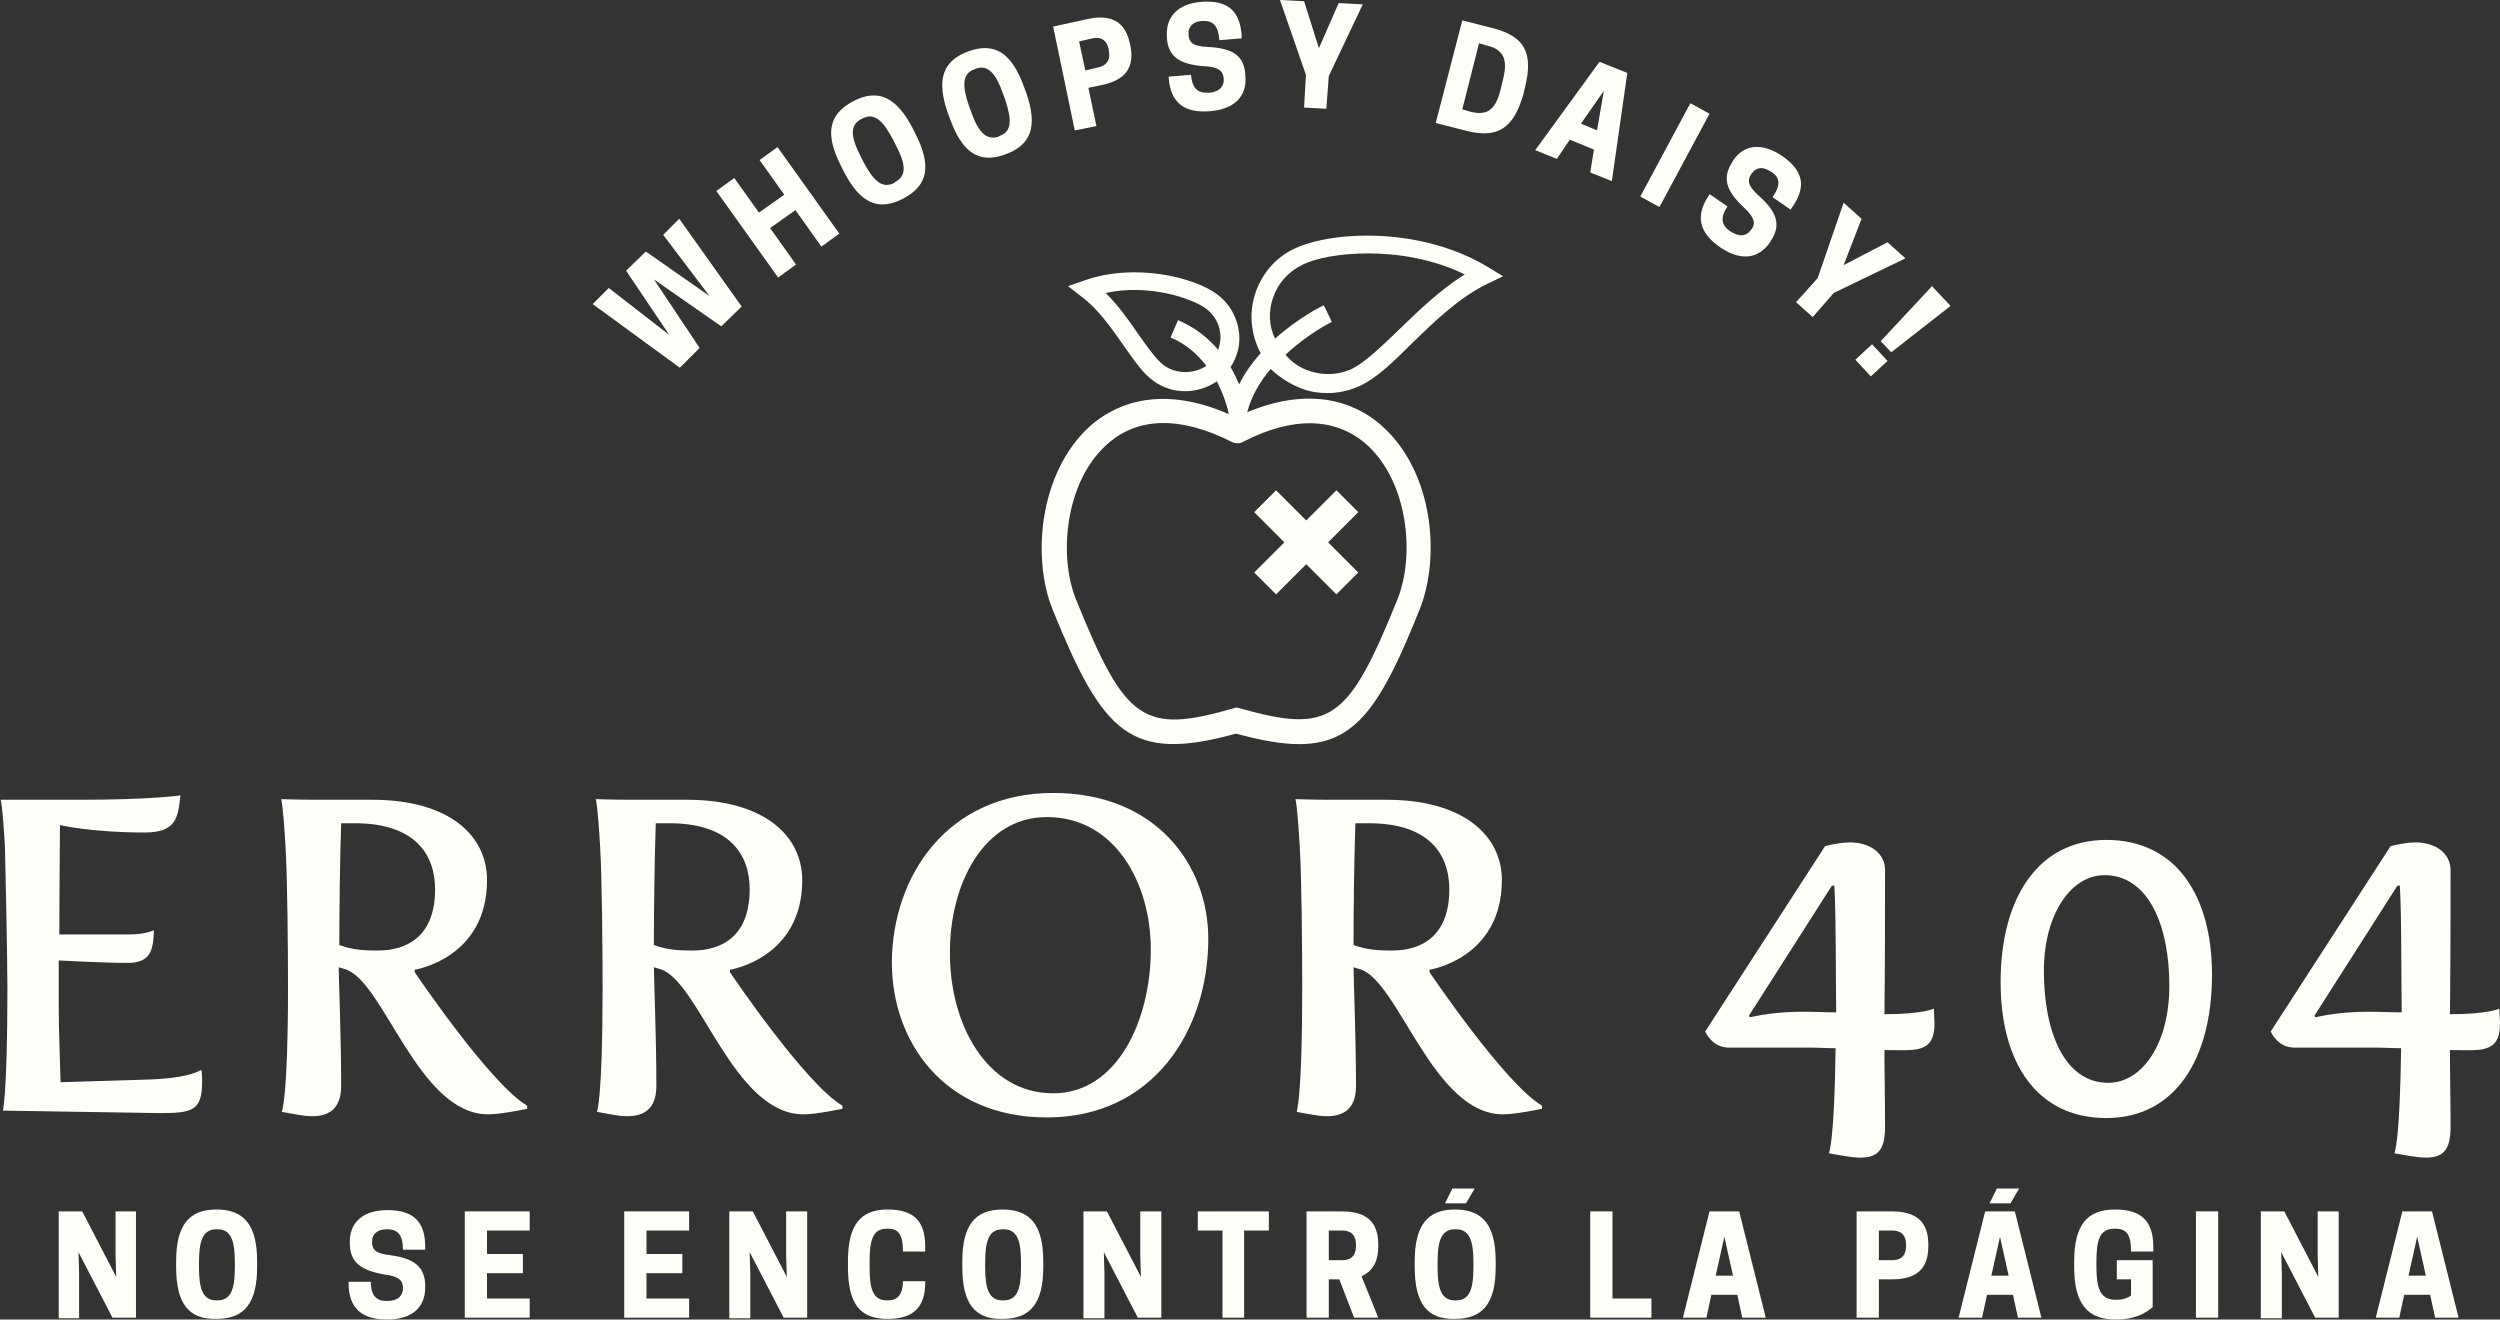 <!-- Generator: Adobe Illustrator 19.1.0, SVG Export Plug-In  -->
<svg version="1.1"
	 xmlns="http://www.w3.org/2000/svg" xmlns:xlink="http://www.w3.org/1999/xlink" xmlns:a="http://ns.adobe.com/AdobeSVGViewerExtensions/3.0/"
	 x="0px" y="0px" width="404.5px" height="213.5px" viewBox="0 0 404.5 213.5" enable-background="new 0 0 404.5 213.5"
	 xml:space="preserve">
<rect x="0" y="0" width="404.5" height="213.5" fill="#333333" stroke="none"/>
<defs>
</defs>
<g>
	<g>
		<path fill="#FFFFFA" d="M1.2,159.9c0-4.3-0.3-19.4-0.4-22.9c-0.4-7-0.7-7.6-0.7-7.6h13.2c11,0,15.9-0.7,15.9-0.7
			c-0.4,3.5-0.6,6-5.8,6c-8.6,0-13.7-1.2-13.7-1.2c0,3-0.1,10.6-0.1,17.7h11.1c3,0,4.2-0.7,4.2-0.7c-0.1,3.4-0.6,5.3-4.3,5.3
			s-11.1-0.4-11.1-0.4v7.5c0,3.9,0.2,7.8,0.3,12.2l13.2-0.4c4.7-0.1,7.8-0.6,9.6-1.6c0.1,0.8,0.1,1.4,0.1,2c0,4.6-1.6,5-6.8,5
			l-25.4-0.4C0.4,179.8,1.2,177.8,1.2,159.9z"/>
		<path fill="#FFFFFA" d="M46.6,159.9c0-6-0.1-18.3-0.4-22.9c-0.4-7-0.7-7.7-0.7-7.7s2.8,0.1,5.8,0.1h8.9c12.5,0,18.6,5.8,18.6,13
			c0,12.7-11.7,14.5-11.7,14.5v0.4c0,0,12.2,18.1,18.2,21.6v0.5c0,0-4.2,0.9-6.3,0.9c-11.4,0-16.9-21.7-23.2-23.5l-1-0.3
			c0,1.7,0.4,11.3,0.4,19.2c0,3.9-2.2,4.9-4.7,4.9c-1.5,0-3.1-0.4-4.9-0.7C45.6,179.8,46.6,177.8,46.6,159.9z M61.1,153.8
			c5.1,0,9.3-2.6,9.3-9.9c0-5.8-3.4-10.7-13-10.7h-2.2c-0.2,6-0.3,14.4-0.3,19.7C57,153.7,59,153.8,61.1,153.8z"/>
		<path fill="#FFFFFA" d="M97.5,159.9c0-6-0.1-18.3-0.4-22.9c-0.4-7-0.7-7.7-0.7-7.7s2.8,0.1,5.8,0.1h8.9c12.5,0,18.7,5.8,18.7,13
			c0,12.7-11.7,14.5-11.7,14.5v0.4c0,0,12.2,18.1,18.2,21.6v0.5c0,0-4.2,0.9-6.3,0.9c-11.4,0-16.9-21.7-23.2-23.5l-1-0.3
			c0,1.7,0.4,11.3,0.4,19.2c0,3.9-2.2,4.9-4.7,4.9c-1.5,0-3.1-0.4-4.9-0.7C96.6,179.8,97.5,177.8,97.5,159.9z M112,153.8
			c5.1,0,9.3-2.6,9.3-9.9c0-5.8-3.4-10.7-13-10.7h-2.2c-0.2,6-0.3,14.4-0.3,19.7C107.9,153.7,109.9,153.8,112,153.8z"/>
		<path fill="#FFFFFA" d="M170.4,128.3c16.6,0,25.1,11.6,25.1,23.6c0,14.8-8.9,28.9-26.1,28.9c-16.6,0-25.1-12.2-25.1-25.1
			C144.4,141.7,153.3,128.3,170.4,128.3z M170.4,176.9c10.3,0,15.8-11.7,15.8-23.3c0-10.7-5.8-21.4-16.8-21.4
			c-10.3,0-15.7,10.9-15.7,21.8C153.6,165.6,159.6,176.9,170.4,176.9z"/>
		<path fill="#FFFFFA" d="M210.7,159.9c0-6-0.1-18.3-0.4-22.9c-0.4-7-0.7-7.7-0.7-7.7s2.8,0.1,5.8,0.1h8.9c12.5,0,18.7,5.8,18.7,13
			c0,12.7-11.7,14.5-11.7,14.5v0.4c0,0,12.2,18.1,18.2,21.6v0.5c0,0-4.2,0.9-6.3,0.9c-11.4,0-16.9-21.7-23.2-23.5l-1-0.3
			c0,1.7,0.4,11.3,0.4,19.2c0,3.9-2.2,4.9-4.7,4.9c-1.5,0-3.1-0.4-4.9-0.7C209.8,179.8,210.7,177.8,210.7,159.9z M225.2,153.8
			c5.1,0,9.3-2.6,9.3-9.9c0-5.8-3.4-10.7-13-10.7h-2.2c-0.2,6-0.3,14.4-0.3,19.7C221.1,153.7,223.2,153.8,225.2,153.8z"/>
		<path fill="#FFFFFA" d="M275.9,166.9l19.4-30c1.2-0.3,2.8-0.6,4-0.6c3.2,0,5.7,1.7,5.7,4.5c0,3.7,0,15.4-0.1,23.3
			c6.2,0,8-0.9,8-0.9s0.1,2.1,0.1,2.4c0,5-3.3,4.3-8.1,4.3c0,4,0.1,7.9,0.1,12.5c0,3.9-1.4,4.9-4,4.9c-1.5,0-3.3-0.4-5.1-0.7
			c0,0,0.9-1.4,1.1-17c-1.4,0-2.7-0.1-4.5-0.1h-12.8C277,169.5,275.9,166.9,275.9,166.9z M291.8,163.7c1.8,0,3.5,0.1,5.3,0.1
			c-0.1-6,0-15-0.3-20.5h-0.4l-13.4,21l0.1,0.3C285.8,164,288.6,163.7,291.8,163.7z"/>
		<path fill="#FFFFFA" d="M323.7,158.9c0-13.5,6-23,17.1-23c11.2,0,17.1,8.9,17.1,21.8c0,13.7-6,23.2-17.1,23.2
			C329.6,180.9,323.7,172,323.7,158.9z M351,159.5c0-9.8-3.4-17.9-10.5-17.9c-5.4,0-9.8,6.3-9.8,15.5c0,10,3.4,18.1,10.4,18.1
			C346.6,175.2,351,168.9,351,159.5z"/>
		<path fill="#FFFFFA" d="M367.4,166.9l19.4-30c1.2-0.3,2.8-0.6,4-0.6c3.2,0,5.7,1.7,5.7,4.5c0,3.7,0,15.4-0.1,23.3
			c6.2,0,8-0.9,8-0.9s0.1,2.1,0.1,2.4c0,5-3.3,4.3-8.1,4.3c0,4,0.1,7.9,0.1,12.5c0,3.9-1.4,4.9-4,4.9c-1.5,0-3.3-0.4-5.1-0.7
			c0,0,0.9-1.4,1.1-17c-1.4,0-2.7-0.1-4.5-0.1h-12.8C368.5,169.5,367.4,166.9,367.4,166.9z M383.3,163.7c1.8,0,3.5,0.1,5.3,0.1
			c-0.1-6,0-15-0.3-20.5h-0.4l-13.4,21l0.1,0.3C377.3,164,380.1,163.7,383.3,163.7z"/>
	</g>
	<g>
		<g>
			<path fill="#FFFFFA" d="M22,213.2h-3.8l-5.5-10.6l0.1,3.5v7.2H9.5V196h3.8l5.5,10.6l-0.1-3.5V196H22V213.2z"/>
			<path fill="#FFFFFA" d="M28.5,205v-0.9c0-5.9,2.1-8.4,6.5-8.4c4.5,0,6.6,2.5,6.6,8.4v0.9c0,5.9-2.1,8.4-6.6,8.4
				C30.6,213.5,28.5,211,28.5,205z M35.2,210.4c2.2,0,2.8-1.9,2.8-5.3v-0.9c0-3.4-0.6-5.3-2.8-5.3H35c-2.2,0-2.8,1.9-2.8,5.3v0.9
				c0,3.4,0.6,5.3,2.8,5.3H35.2z"/>
			<path fill="#FFFFFA" d="M56.6,201.1v-0.2c0-3.1,2.1-5.1,6.1-5.1c4.2,0,6.1,1.9,6.1,5.9v0.5h-3.6c0-2.2-0.7-3.3-2.5-3.3h-0.2
				c-1.4,0-2.3,0.8-2.3,1.9v0.1c0,1.3,0.5,1.9,3,2.2c3.7,0.5,5.6,1.8,5.6,5v0.2c0,3.3-2.2,5.2-6.2,5.2c-4,0-6.2-1.8-6.2-5.9v-0.2H60
				c0,2.2,0.9,3.1,2.5,3.1h0.2c1.7,0,2.5-0.9,2.5-2v-0.1c0-1.2-0.6-1.9-3.1-2.2C58.3,205.5,56.6,204.2,56.6,201.1z"/>
			<path fill="#FFFFFA" d="M85.7,196v3.1h-6.9v3.8h5.8v3.1h-5.8v4.1h6.9v3.1H75.2V196H85.7z"/>
			<path fill="#FFFFFA" d="M111.5,196v3.1h-6.9v3.8h5.8v3.1h-5.8v4.1h6.9v3.1H101V196H111.5z"/>
			<path fill="#FFFFFA" d="M130.6,213.2h-3.8l-5.5-10.6l0.1,3.5v7.2H118V196h3.8l5.5,10.6l-0.1-3.5V196h3.4V213.2z"/>
			<path fill="#FFFFFA" d="M143.5,210.4h0.2c1.7,0,2.4-1.2,2.4-3.1h3.6v0.2c0,4.2-2.1,5.9-6.1,5.9c-4.5,0-6.4-2.5-6.4-8.4v-0.9
				c0-5.9,2-8.4,6.4-8.4c4.1,0,6.1,1.7,6.1,6v0.8h-3.6c0-2.4-0.5-3.7-2.4-3.7h-0.2c-2.3,0-2.8,1.9-2.8,5.3v0.9
				C140.7,208.5,141.2,210.4,143.5,210.4z"/>
			<path fill="#FFFFFA" d="M155.7,205v-0.9c0-5.9,2.1-8.4,6.5-8.4c4.5,0,6.6,2.5,6.6,8.4v0.9c0,5.9-2.1,8.4-6.6,8.4
				C157.8,213.5,155.7,211,155.7,205z M162.4,210.4c2.2,0,2.8-1.9,2.8-5.3v-0.9c0-3.4-0.6-5.3-2.8-5.3h-0.2c-2.2,0-2.8,1.9-2.8,5.3
				v0.9c0,3.4,0.6,5.3,2.8,5.3H162.4z"/>
			<path fill="#FFFFFA" d="M187.9,213.2h-3.8l-5.5-10.6l0.1,3.5v7.2h-3.4V196h3.8l5.5,10.6l-0.1-3.5V196h3.4V213.2z"/>
			<path fill="#FFFFFA" d="M201.4,213.2h-3.6v-14.1h-4V196h11.5v3.1h-4V213.2z"/>
			<path fill="#FFFFFA" d="M215,213.2h-3.6V196h5.6c2.8,0,6,0.7,6,5.3v0.4c0,2.8-1.2,4.1-2.7,4.8l2.7,6.7h-3.9l-2.4-6.2H215V213.2z
				 M217.2,203.9c1,0,2.2-0.4,2.2-2.3v-0.2c0-1.9-1.2-2.3-2.2-2.3H215v4.8H217.2z"/>
			<path fill="#FFFFFA" d="M228.9,205v-0.9c0-5.9,2.1-8.4,6.5-8.4c4.5,0,6.6,2.5,6.6,8.4v0.9c0,5.9-2.1,8.4-6.6,8.4
				C231,213.5,228.9,211,228.9,205z M235.6,210.4c2.2,0,2.8-1.9,2.8-5.3v-0.9c0-3.4-0.6-5.3-2.8-5.3h-0.2c-2.2,0-2.8,1.9-2.8,5.3
				v0.9c0,3.4,0.6,5.3,2.8,5.3H235.6z M238.6,192.3l-1.4,2.4h-3.4l1.2-2.4H238.6z"/>
			<path fill="#FFFFFA" d="M257.3,213.2V196h3.6v14.1h6.3v3.1H257.3z"/>
			<path fill="#FFFFFA" d="M281.4,196l4.3,17.2h-3.8l-0.8-3.7h-4.2l-0.8,3.7h-3.8l4.3-17.2H281.4z M277.6,206.4h2.8l-1.4-6.3
				L277.6,206.4z"/>
			<path fill="#FFFFFA" d="M304,213.2h-3.6V196h5.6c2.8,0,6,0.7,6,5.3v0.4c0,4.6-3.2,5.3-6,5.3H304V213.2z M306.2,203.9
				c1,0,2.2-0.4,2.2-2.3v-0.2c0-1.9-1.2-2.3-2.2-2.3H304v4.8H306.2z"/>
			<path fill="#FFFFFA" d="M326,196l4.3,17.2h-3.8l-0.8-3.7h-4.2l-0.8,3.7h-3.8l4.3-17.2H326z M326.7,192.3l-1.4,2.4h-3.4l1.2-2.4
				H326.7z M322.2,206.4h2.8l-1.4-6.3L322.2,206.4z"/>
			<path fill="#FFFFFA" d="M335.6,205v-0.9c0-5.9,2.1-8.4,6.6-8.4c4.1,0,6.2,1.7,6.2,6v0.8h-3.6c0-2.4-0.5-3.7-2.5-3.7h-0.2
				c-2.4,0-2.9,1.9-2.9,5.3v0.9c0,3.4,0.6,5.3,3.1,5.3h0.2c1,0,1.8-0.3,2.3-0.7V207h-2.3v-3.1h5.8v7.6c-1.3,1.1-3,2-6,2
				C337.8,213.5,335.6,211,335.6,205z"/>
			<path fill="#FFFFFA" d="M358.9,213.2h-3.6V196h3.6V213.2z"/>
			<path fill="#FFFFFA" d="M378.4,213.2h-3.8l-5.5-10.6l0.1,3.5v7.2h-3.4V196h3.8l5.5,10.6l-0.1-3.5V196h3.4V213.2z"/>
			<path fill="#FFFFFA" d="M393.5,196l4.3,17.2H394l-0.8-3.7H389l-0.8,3.7h-3.8l4.3-17.2H393.5z M389.7,206.4h2.8l-1.4-6.3
				L389.7,206.4z"/>
		</g>
	</g>
	<g>
		<path fill="#FFFFFA" d="M105.8,45.2l7.4,11.1l-3.2,3.2L95.9,49.2l2.6-2.6l9.8,7.6l-7-10.4l3.2-3.1l10.3,7.2l-7.5-9.9l2.6-2.6
			l10.1,14.2l-3.3,3.2L105.8,45.2z"/>
		<path fill="#FFFFFA" d="M125.8,23.8l10,14l-2.9,2.1l-4.2-5.9l-4.1,2.9l4.2,5.9l-2.9,2.1l-10-14l2.9-2.1l4,5.6l4.1-2.9l-4-5.6
			L125.8,23.8z"/>
		<path fill="#FFFFFA" d="M136.5,27.7l-0.4-0.8c-2.7-5.3-2-8.4,1.9-10.5c4-2.1,7-0.8,9.7,4.4l0.4,0.8c2.7,5.3,2,8.4-1.9,10.5
			C142.2,34.2,139.2,33,136.5,27.7z M144.9,29.4c1.9-1,1.6-3,0-6l-0.4-0.8c-1.6-3-3-4.5-5-3.4l-0.2,0.1c-1.9,1-1.6,3,0,6.1l0.4,0.8
			c1.6,3,3,4.4,5,3.4L144.9,29.4z"/>
		<path fill="#FFFFFA" d="M153.7,19.2l-0.3-0.8c-2-5.6-0.8-8.6,3.3-10.1c4.2-1.5,7,0.2,9,5.8l0.3,0.8c2,5.6,0.8,8.6-3.4,10.1
			C158.5,26.5,155.7,24.8,153.7,19.2z M161.7,22c2.1-0.7,2-2.7,0.9-6l-0.3-0.8c-1.1-3.2-2.4-4.8-4.4-4.1l-0.2,0.1
			c-2.1,0.7-2,2.8-0.9,6l0.3,0.8c1.1,3.2,2.4,4.8,4.5,4.1L161.7,22z"/>
		<path fill="#FFFFFA" d="M177.4,20.4l-3.5,0.7l-3.5-16.8l5.5-1.2c2.7-0.6,6-0.5,6.9,3.9l0.1,0.4c0.9,4.5-2,5.8-4.8,6.4l-2,0.4
			L177.4,20.4z M177.7,10.9c0.9-0.2,2.1-0.8,1.7-2.7l0-0.2c-0.4-1.9-1.7-2-2.6-1.8l-2.2,0.5l1,4.7L177.7,10.9z"/>
		<path fill="#FFFFFA" d="M188.8,6.1l0-0.2c-0.2-3.1,1.7-5.3,5.6-5.6c4.2-0.3,6.2,1.4,6.5,5.4l0,0.5l-3.6,0.3
			c-0.2-2.2-0.9-3.2-2.7-3.1l-0.2,0c-1.4,0.1-2.2,1-2.1,2.1l0,0.1c0.1,1.3,0.7,1.9,3.2,2c3.8,0.2,5.8,1.3,6,4.5l0,0.2
			c0.3,3.3-1.8,5.4-5.8,5.7c-4,0.3-6.3-1.3-6.6-5.4l0-0.2l3.6-0.3c0.2,2.2,1.1,3,2.8,2.9l0.2,0c1.6-0.1,2.4-1.1,2.3-2.2l0-0.1
			c-0.1-1.2-0.8-1.9-3.3-2C190.9,10.4,189,9.2,188.8,6.1z"/>
		<path fill="#FFFFFA" d="M214.6,17.6l-3.6-0.2l0.3-5.3L207.1,0l3.9,0.2l2.4,7.6l3.2-7.3l3.9,0.2l-5.5,11.6L214.6,17.6z"/>
		<path fill="#FFFFFA" d="M237.4,21.2l-5.1-1.3l4.3-16.6l5.1,1.3c4.9,1.3,6.5,3.9,5,9.7l-0.2,0.9C244.9,20.8,242.3,22.4,237.4,21.2z
			 M238,18.1c2.9,0.7,4.1-0.6,4.9-4l0.2-0.9c0.9-3.3,0.4-5.1-2.4-5.8l-1.4-0.4l-2.7,10.7L238,18.1z"/>
		<path fill="#FFFFFA" d="M263.3,11.8l-2.5,17.5l-3.5-1.4l0.6-3.7l-3.9-1.6l-2.1,3.1l-3.5-1.4L258.8,10L263.3,11.8z M255.8,20
			l2.6,1.1l1.1-6.4L255.8,20z"/>
		<path fill="#FFFFFA" d="M268.5,33.5l-3.1-1.7l8.1-15.1l3.1,1.7L268.5,33.5z"/>
		<path fill="#FFFFFA" d="M280.3,26.2l0.1-0.2c1.7-2.6,4.6-3,7.9-0.8c3.5,2.4,4,5,1.7,8.3l-0.3,0.4l-2.9-2c1.3-1.9,1.3-3.1-0.2-4.1
			l-0.2-0.1c-1.2-0.8-2.3-0.6-2.9,0.3l-0.1,0.1c-0.7,1-0.7,1.9,1.2,3.6c2.8,2.5,3.7,4.6,1.9,7.3l-0.1,0.2c-1.9,2.7-4.7,3.1-8.1,0.8
			c-3.3-2.3-4.1-5-1.8-8.4l0.1-0.2l2.9,2c-1.2,1.8-1,3,0.4,4l0.2,0.1c1.4,0.9,2.5,0.7,3.2-0.3l0.1-0.1c0.7-1,0.5-1.9-1.3-3.6
			C279.3,30.9,278.6,28.8,280.3,26.2z"/>
		<path fill="#FFFFFA" d="M293.3,51.3l-2.7-2.4l3.5-3.9l4.2-12.2l2.9,2.6l-2.9,7.5l7.1-3.7l2.9,2.6l-11.6,5.6L293.3,51.3z"/>
		<path fill="#FFFFFA" d="M302.7,60.9l-2.5-2.7l2.7-2.5l2.5,2.7L302.7,60.9z M315.6,49.5l-9.6,7.5l-1.7-1.8l8.3-8.9L315.6,49.5z"/>
	</g>
	<path fill="#FFFFFA" d="M210.7,62.9c1.3,0.5,2.7,0.7,4.1,0.7c1.8,0,3.6-0.4,5.3-1.2c2.6-1.2,5.3-3.8,8.3-6.8
		c3.6-3.5,7.7-7.5,12.3-9.7l2.5-1.2l-2.3-1.4c-10.8-6.6-25.1-6-31.4-3.1c-3,1.4-5.2,3.9-6.3,7s-0.9,6.4,0.5,9.4
		c0.1,0.2,0.2,0.4,0.3,0.5c-1.3,1.5-2.6,3.2-3.5,5.1c-0.4-0.9-0.8-1.8-1.4-2.8c1.2-1.8,1.7-4,1.3-6.1c-0.4-2.3-1.6-4.3-3.5-5.7
		c-3.8-2.8-13.4-5.1-21.5-2.2l-2.6,0.9l2.2,1.7c2.7,2,4.9,5.2,6.8,7.9c1.7,2.4,3.1,4.5,4.8,5.7c1.6,1.2,3.4,1.7,5.2,1.7
		c1.8,0,3.6-0.6,5.1-1.6c1.2,2.4,1.8,4.5,1.9,5.3c-11.9-5.2-19.2-1-22.6,2.1c-8,7.4-9.3,21-5.9,29.5c8.2,20.2,12.6,24.8,29.7,20.1
		c4,1.1,7.4,1.7,10.2,1.7c9.2,0,13.3-6.3,19.5-21.8c3.4-8.5,2.2-22.1-5.9-29.5c-3.3-3.1-10.5-7.2-22-2.4c0.7-2.7,2.1-5,3.8-7
		C207.1,61.1,208.8,62.2,210.7,62.9z M206,48.1c0.8-2.3,2.5-4.2,4.8-5.3c2-1,5.9-1.8,10.6-1.8c4.8,0,10.5,0.9,15.6,3.4
		c-4,2.5-7.5,5.9-10.6,8.9c-2.8,2.7-5.4,5.2-7.5,6.3c-2.2,1.1-4.8,1.2-7.1,0.4c-1.5-0.5-2.8-1.4-3.8-2.6c3.6-3.4,7.4-5.3,7.5-5.3
		l-1.3-2.7c-0.3,0.1-4.1,2-7.9,5.4C205.3,52.7,205.2,50.3,206,48.1z M188.3,59.1c-1.2-0.9-2.6-2.9-4.1-5c-1.5-2.2-3.2-4.6-5.3-6.7
		c6.9-1.5,13.8,0.8,16.2,2.5c1.2,0.9,2.1,2.3,2.3,3.8c0.2,1,0,2-0.3,2.9c-1.6-1.9-3.7-3.6-6.5-4.8l-1.2,2.8c2.6,1.1,4.4,2.8,5.8,4.6
		C193.2,60.5,190.4,60.6,188.3,59.1z M221.2,72c6.6,6,7.8,17.8,4.9,25c-8,19.8-10.9,21.7-25.5,17.6c-0.2-0.1-0.4-0.1-0.5-0.1
		s-0.4,0-0.5,0.1c-14.6,4.2-17.5,2.2-25.5-17.6c-2.9-7.2-1.7-19,4.9-25c5-4.6,12-4.7,20.3-0.5c0.6,0.3,1.3,0.3,1.8,0
		C209.2,67.3,216.2,67.5,221.2,72z"/>
	<line fill="none" stroke="#FFFFFA" stroke-width="5" stroke-miterlimit="10" x1="218" y1="81.1" x2="204.7" y2="94.4"/>
	<line fill="none" stroke="#FFFFFA" stroke-width="5" stroke-miterlimit="10" x1="218" y1="94.4" x2="204.7" y2="81.1"/>
</g>
</svg>
